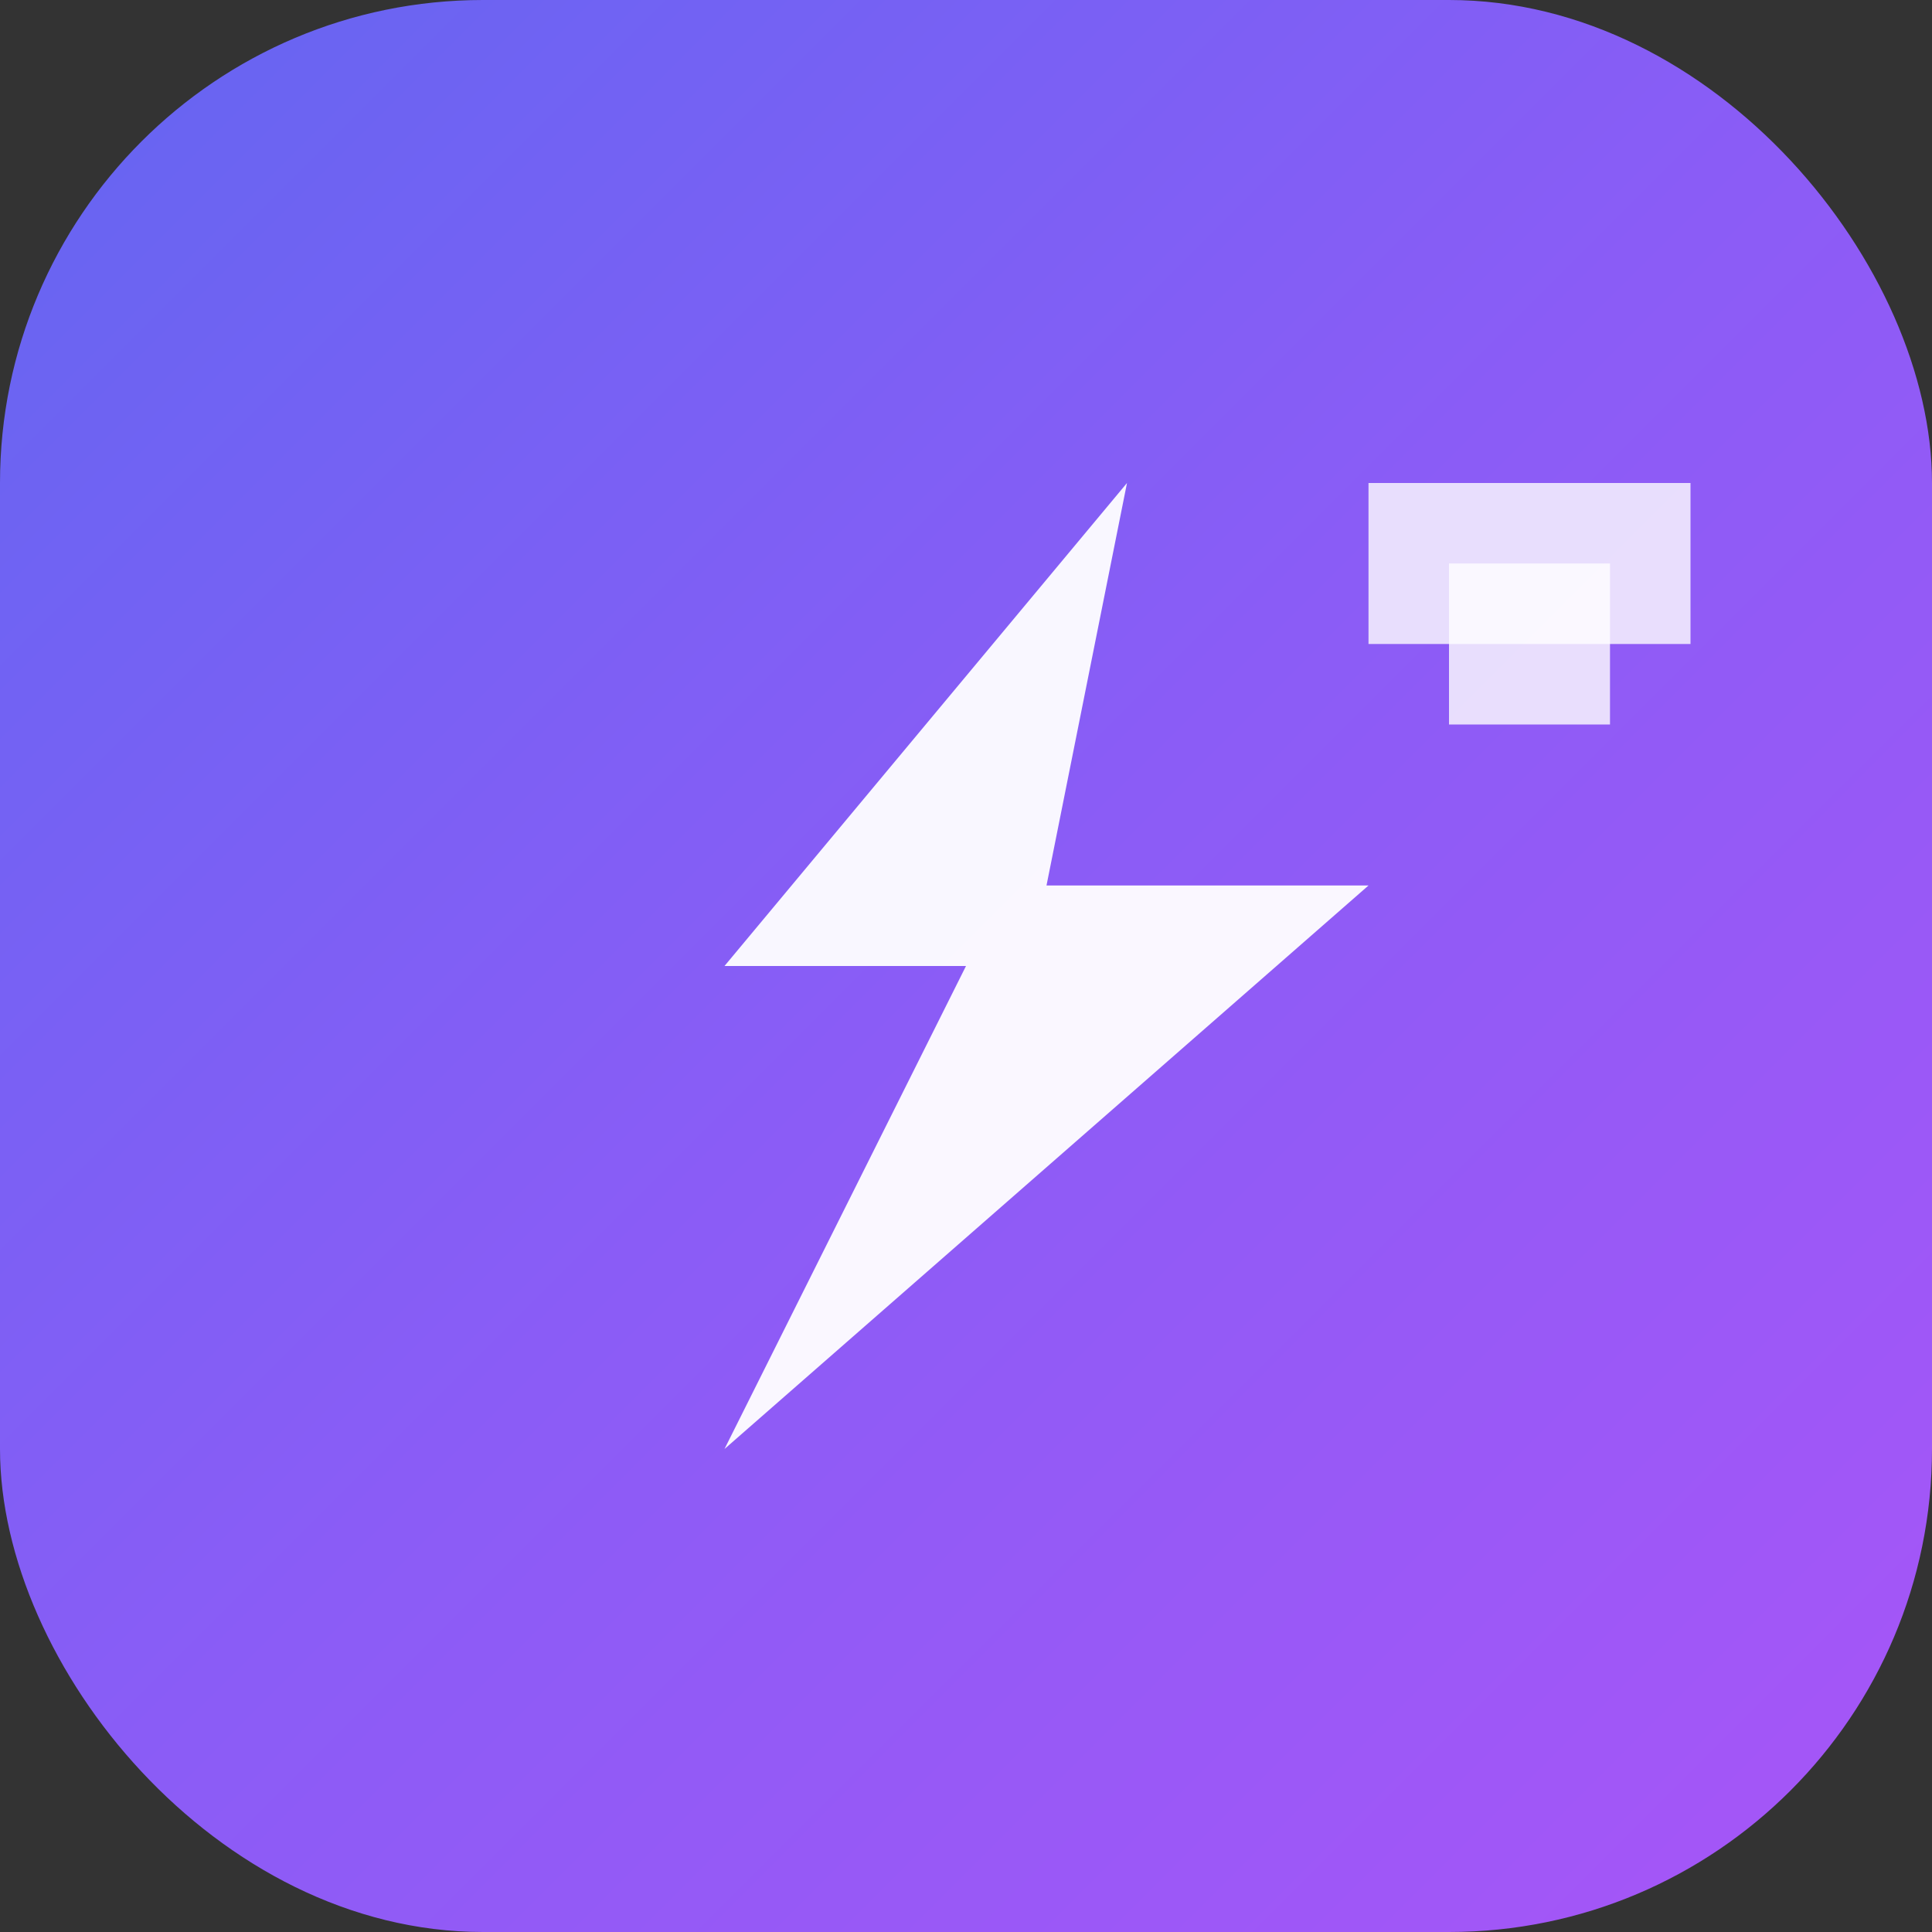<?xml version="1.0" encoding="UTF-8"?>
<svg width="48" height="48" viewBox="0 0 48 48" fill="none" xmlns="http://www.w3.org/2000/svg">
  <rect x="0" y="0" width="48" height="48" fill="#333333" stroke="none"/>
  <defs>
    <linearGradient id="iconGradient" x1="0%" y1="0%" x2="100%" y2="100%">
      <stop offset="0%" style="stop-color:#6366f1;stop-opacity:1" />
      <stop offset="50%" style="stop-color:#8b5cf6;stop-opacity:1" />
      <stop offset="100%" style="stop-color:#a855f7;stop-opacity:1" />
    </linearGradient>
  </defs>
  
  <!-- Background -->
  <rect width="48" height="48" rx="12" fill="url(#iconGradient)"/>
  
  <!-- Lightning bolt symbol -->
  <path d="M28 12L18 24H24L18 36L34 22H26L28 12Z" fill="white" opacity="0.95"/>
  
  <!-- Small plus sign -->
  <path d="M36 14H40V18H36V14Z" fill="white" opacity="0.8"/>
  <path d="M34 16V12H42V16H34Z" fill="white" opacity="0.8"/>
</svg>